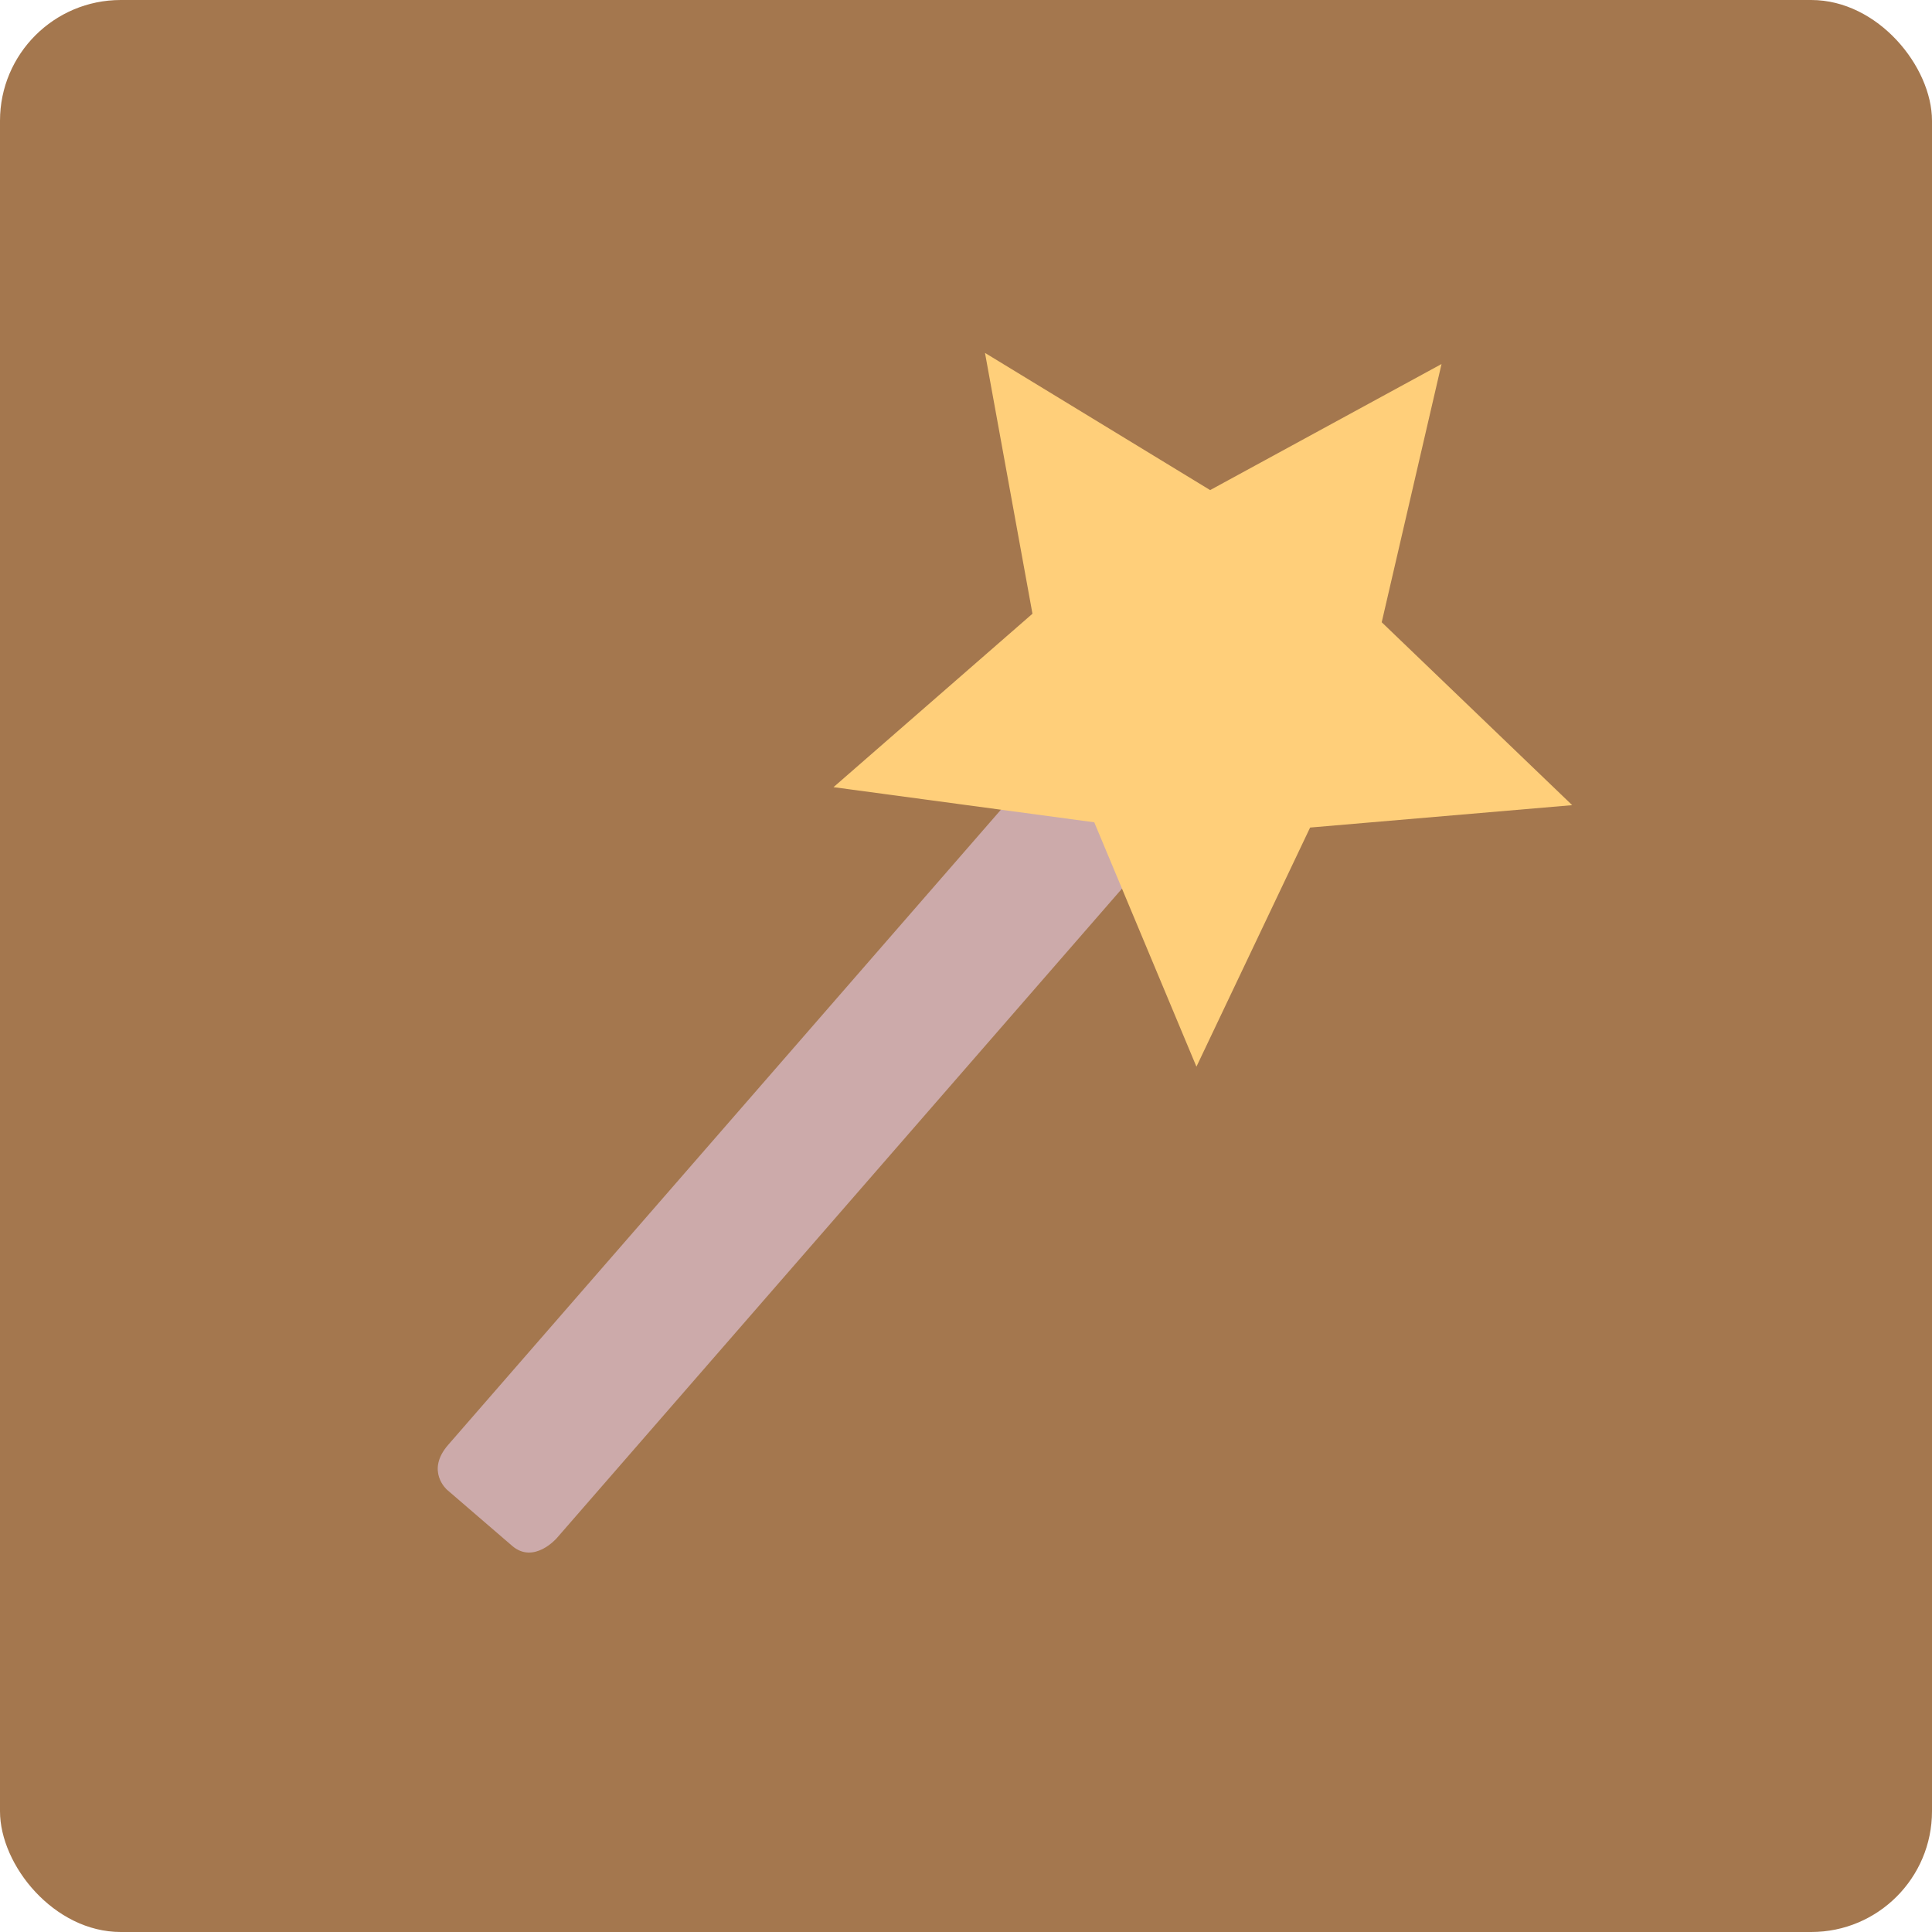 <?xml version="1.0" encoding="UTF-8" standalone="no"?>
<!-- Created with Inkscape (http://www.inkscape.org/) -->

<svg
   xmlns:dc="http://purl.org/dc/elements/1.1/"
   xmlns:cc="http://creativecommons.org/ns#"
   xmlns:rdf="http://www.w3.org/1999/02/22-rdf-syntax-ns#"
   xmlns:svg="http://www.w3.org/2000/svg"
   xmlns="http://www.w3.org/2000/svg"
   xmlns:sodipodi="http://sodipodi.sourceforge.net/DTD/sodipodi-0.dtd"
   xmlns:inkscape="http://www.inkscape.org/namespaces/inkscape"
   width="64"
   height="64"
   id="svg2"
   version="1.1"
   inkscape:version="0.91 r13725"
   sodipodi:docname="imagemagick.svg">
  <defs
     id="defs4" />
  <sodipodi:namedview
     id="base"
     pagecolor="#ffffff"
     bordercolor="#666666"
     borderopacity="1.0"
     inkscape:pageopacity="0.0"
     inkscape:pageshadow="2"
     inkscape:zoom="4.6418045"
     inkscape:cx="7.7945123"
     inkscape:cy="31.798775"
     inkscape:document-units="px"
     inkscape:current-layer="layer1"
     showgrid="true"
     inkscape:object-paths="true"
     inkscape:snap-object-midpoints="true"
     inkscape:snap-center="true"
     inkscape:snap-bbox="true"
     inkscape:bbox-paths="true"
     inkscape:bbox-nodes="true"
     inkscape:snap-bbox-edge-midpoints="true"
     inkscape:snap-bbox-midpoints="true"
     inkscape:snap-intersection-paths="true"
     inkscape:object-nodes="true"
     inkscape:snap-smooth-nodes="true"
     inkscape:snap-midpoints="true"
     inkscape:snap-page="true"
     inkscape:window-width="696"
     inkscape:window-height="651"
     inkscape:window-x="174"
     inkscape:window-y="62"
     inkscape:window-maximized="0"
     inkscape:snap-global="false">
    <inkscape:grid
       empspacing="2"
       visible="true"
       enabled="true"
       snapvisiblegridlinesonly="true"
       type="xygrid"
       id="grid2987" />
  </sodipodi:namedview>
  <g
     inkscape:label="Layer 1"
     inkscape:groupmode="layer"
     id="layer1"
     transform="translate(0,-988.362)">
    <rect
       style="fill:#a4774e;fill-opacity:1;stroke:none"
       id="rect4990"
       width="64"
       height="64"
       x="0"
       y="0"
       transform="translate(0,988.362)"
       ry="4" />
    <path
       style="fill:#ccaaaa;fill-opacity:1;fill-rule:evenodd;stroke:none;stroke-width:1px;stroke-linecap:butt;stroke-linejoin:miter;stroke-opacity:1"
       d="m 35.252,1012.776 c 0,0 0.756,-0.869 1.474,-0.25 0.719,0.619 2.156,1.857 2.156,1.857 0,0 0.718,0.62 -0.037,1.488 -0.756,0.868 -20.406,23.449 -20.406,23.449 0,0 -0.756,0.869 -1.474,0.25 -0.718,-0.62 -2.156,-1.857 -2.156,-1.857 0,0 -0.718,-0.62 0.037,-1.488 0.756,-0.868 20.406,-23.448 20.406,-23.448 z"
       id="path4144"
       inkscape:connector-curvature="0" />
    <path
       sodipodi:type="star"
       style="fill:#ffcf7a;fill-opacity:1;stroke:none;stroke-opacity:1"
       id="path4146"
       sodipodi:sides="5"
       sodipodi:cx="22"
       sodipodi:cy="1011.3622"
       sodipodi:r1="11.401754"
       sodipodi:r2="5.3908291"
       sodipodi:arg1="0.90975316"
       sodipodi:arg2="1.5380717"
       inkscape:flatsided="false"
       inkscape:rounded="0"
       inkscape:randomized="0"
       d="m 29,1020.362 -6.824,-3.612 -6.573,4.051 1.327,-7.606 -5.883,-4.999 7.644,-1.089 2.937,-7.14 3.397,6.933 7.698,0.586 -5.544,5.373 z"
       inkscape:transform-center-x="0.11527931"
       inkscape:transform-center-y="-0.97855058"
       transform="matrix(0.874,0.72,-0.714,0.881,742.826,103.878)" />
  </g>
</svg>
